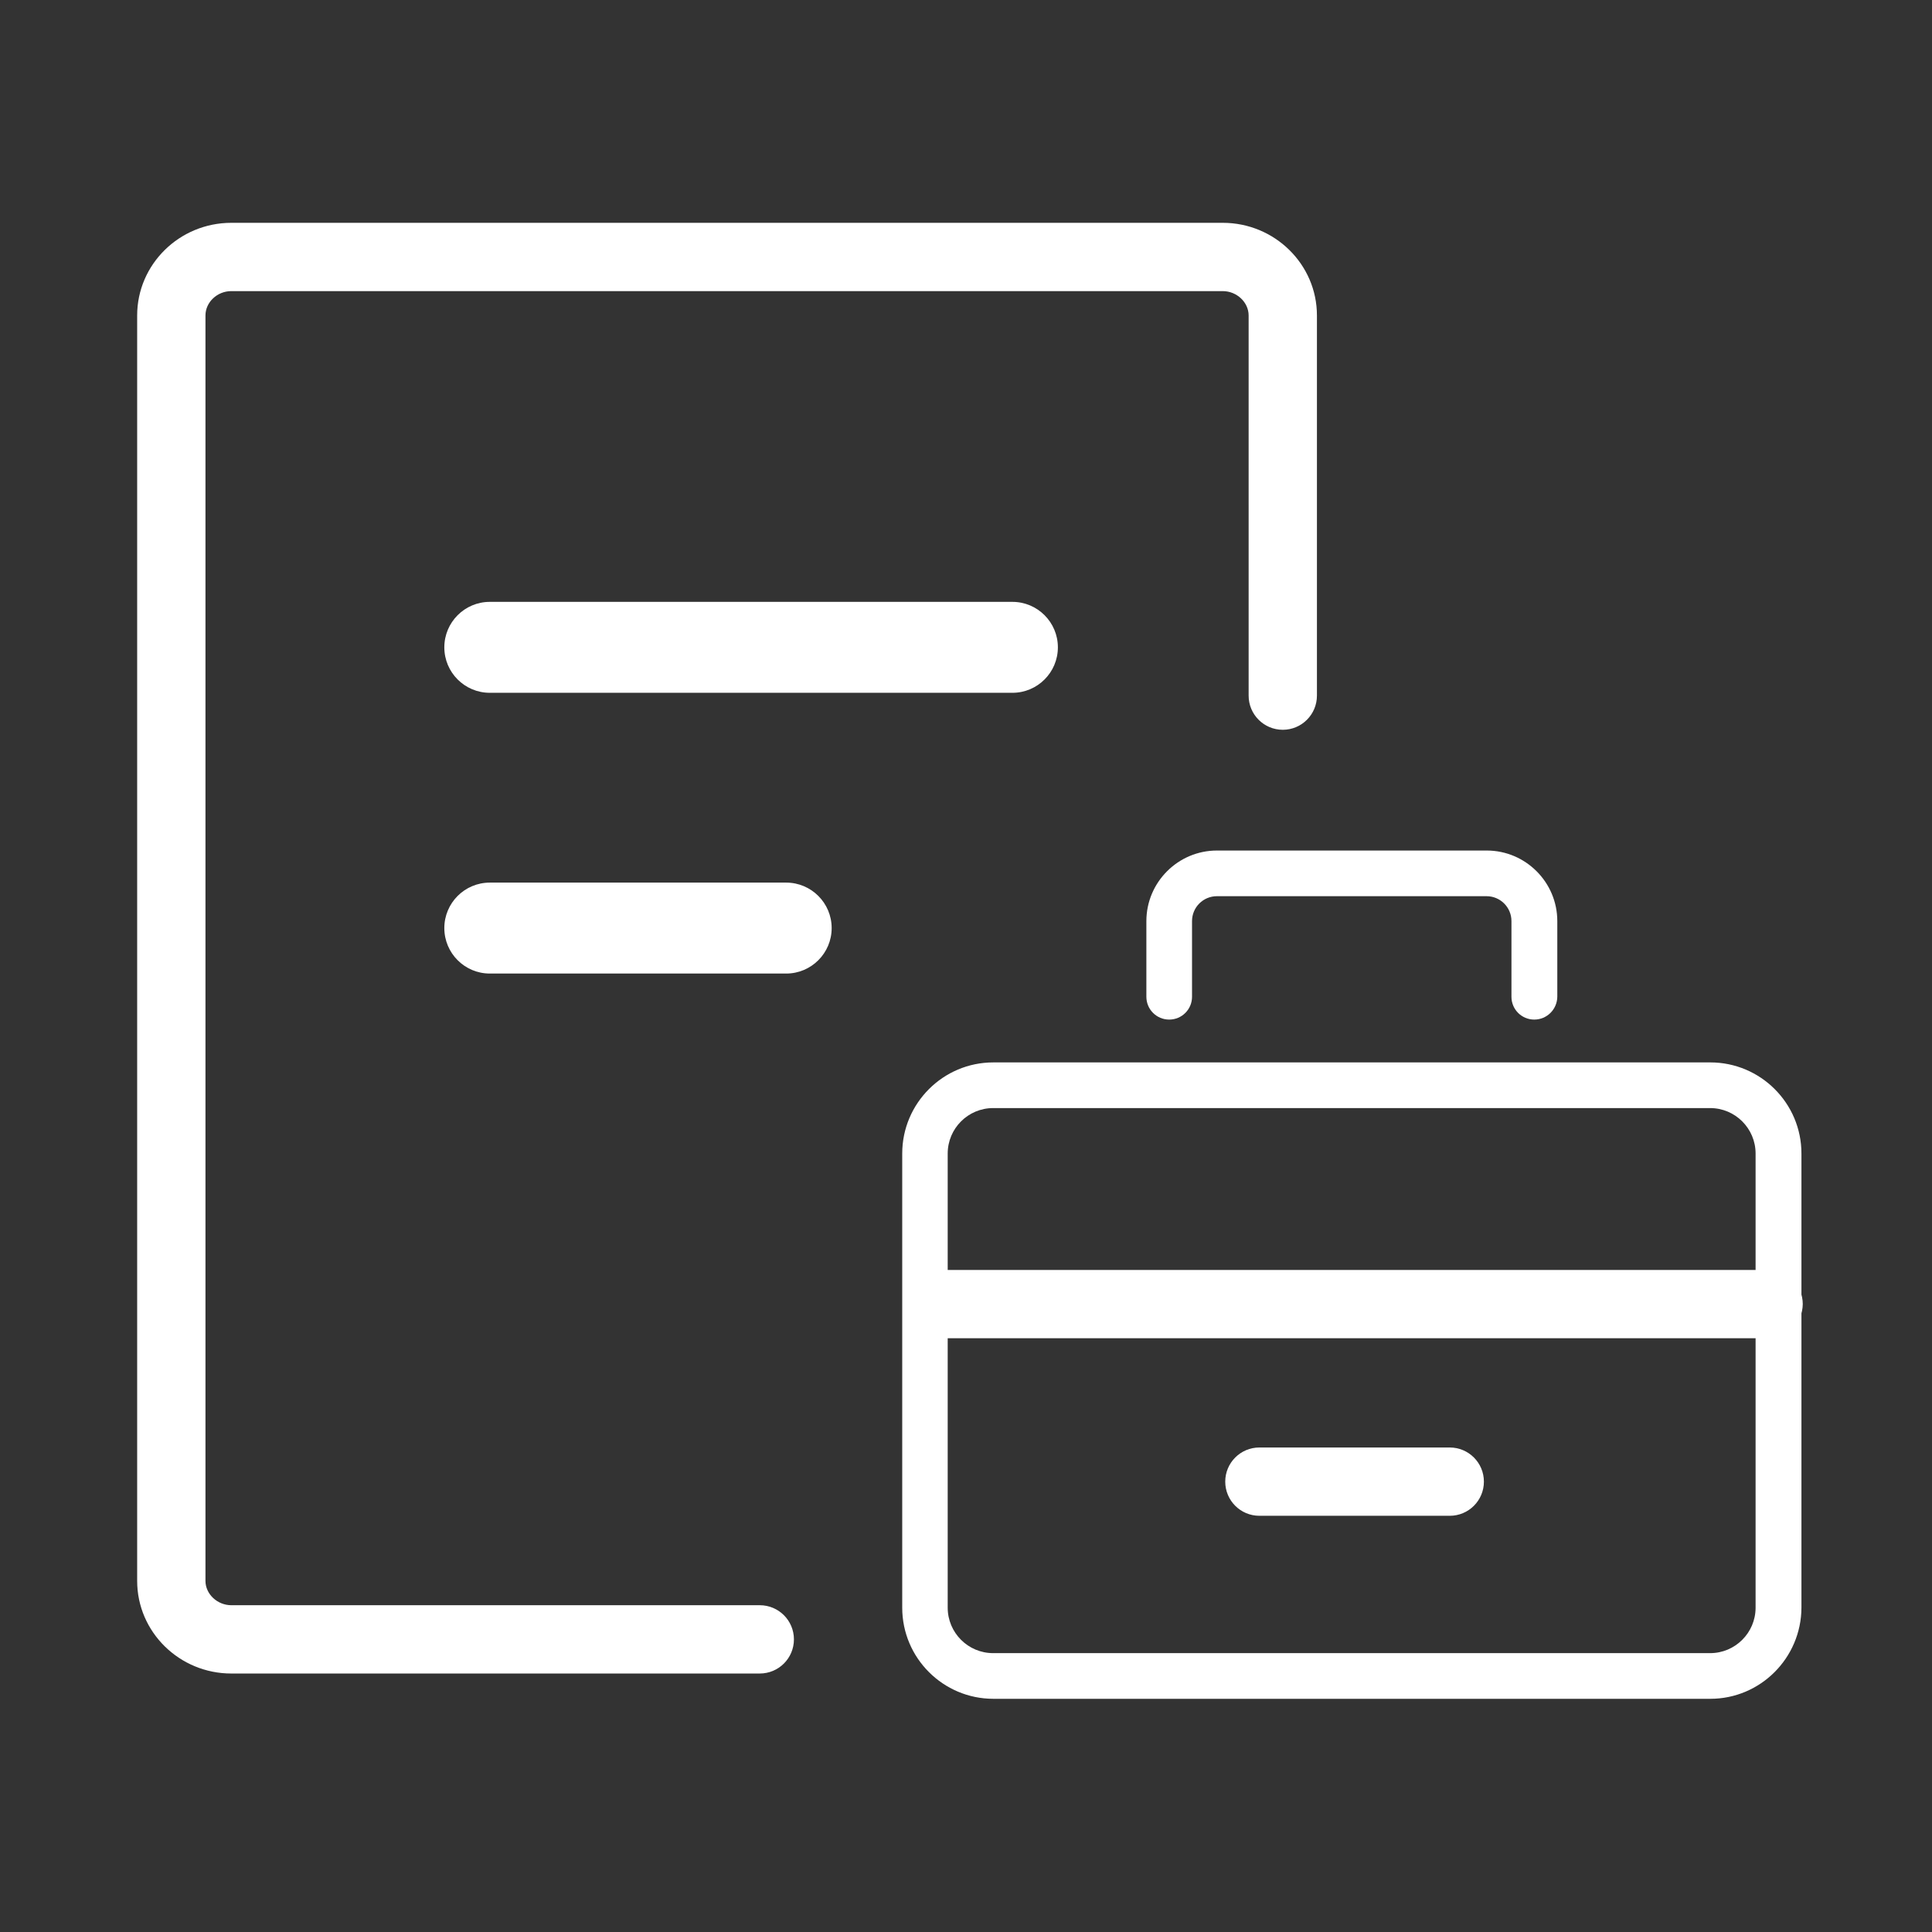 <?xml version="1.0" standalone="no"?><!DOCTYPE svg PUBLIC "-//W3C//DTD SVG 1.1//EN" "http://www.w3.org/Graphics/SVG/1.1/DTD/svg11.dtd"><svg t="1554193019848" class="icon" style="" viewBox="0 0 1024 1024" version="1.1" xmlns="http://www.w3.org/2000/svg" p-id="84036" xmlns:xlink="http://www.w3.org/1999/xlink" width="200" height="200"><rect x="0" y="0" width="1024" height="1024" fill="#333333" stroke="none"/><defs><style type="text/css"></style></defs><path d="M402.7 887H122.6c-27.5 0-49.9-22-49.9-49.1V167.2c0-27.1 22.4-49.1 49.9-49.1h525.5c27.5 0 49.9 22 49.9 49.1v201.5c0 10-8.1 18.1-18.1 18.1s-18.1-8.1-18.1-18.1V167.2c0-7-6.3-12.9-13.7-12.9H122.6c-7.5 0-13.7 5.9-13.7 12.9v670.7c0 7 6.3 12.9 13.7 12.9h280.1c10 0 18.1 8.1 18.1 18.1 0 10-8.1 18.1-18.1 18.1z" fill="#ffffff" p-id="84037"></path><path d="M536.6 367.2h-277c-13.3 0-24.1-10.8-24.1-24.1s10.8-24.1 24.1-24.1h277c13.3 0 24.1 10.8 24.1 24.1s-10.8 24.1-24.1 24.1zM416.7 516H259.6c-13.3 0-24.1-10.8-24.1-24.1s10.8-24.1 24.1-24.1h157.1c13.3 0 24.1 10.8 24.1 24.1S430 516 416.7 516zM906.5 900.4h-380c-26.6 0-48.3-21.6-48.3-48.3V611.4c0-26.6 21.6-48.3 48.3-48.3h380c26.6 0 48.3 21.6 48.3 48.3v240.7c-0.1 26.6-21.7 48.3-48.3 48.3zM526.4 587.3c-13.3 0-24.1 10.8-24.1 24.1v240.7c0 13.3 10.8 24.1 24.1 24.1h380c13.3 0 24.1-10.8 24.1-24.1V611.4c0-13.3-10.8-24.1-24.1-24.1h-380zM813.2 540.4c-6.7 0-12.1-5.4-12.1-12.1v-40.1c0-7.3-5.9-13.2-13.2-13.2H645c-7.3 0-13.2 5.9-13.2 13.2v40.1c0 6.7-5.4 12.1-12.1 12.1s-12.1-5.4-12.1-12.1v-40.1c0-20.6 16.8-37.4 37.4-37.4h143c20.6 0 37.4 16.8 37.4 37.4v40.1c-0.1 6.7-5.5 12.1-12.2 12.1z" fill="#ffffff" p-id="84038"></path><path d="M937.3 709.3H498.6c-10 0-18.1-8.1-18.1-18.1 0-10 8.1-18.1 18.1-18.1h438.8c10 0 18.1 8.1 18.1 18.1-0.1 10-8.2 18.1-18.2 18.1z" fill="#ffffff" p-id="84039"></path><path d="M768.4 803.4H667.5c-10 0-18.1-8.1-18.1-18.1 0-10 8.1-18.1 18.1-18.1h100.9c10 0 18.1 8.1 18.1 18.1 0 10-8.1 18.1-18.1 18.1z" fill="#ffffff" p-id="84040"></path></svg>